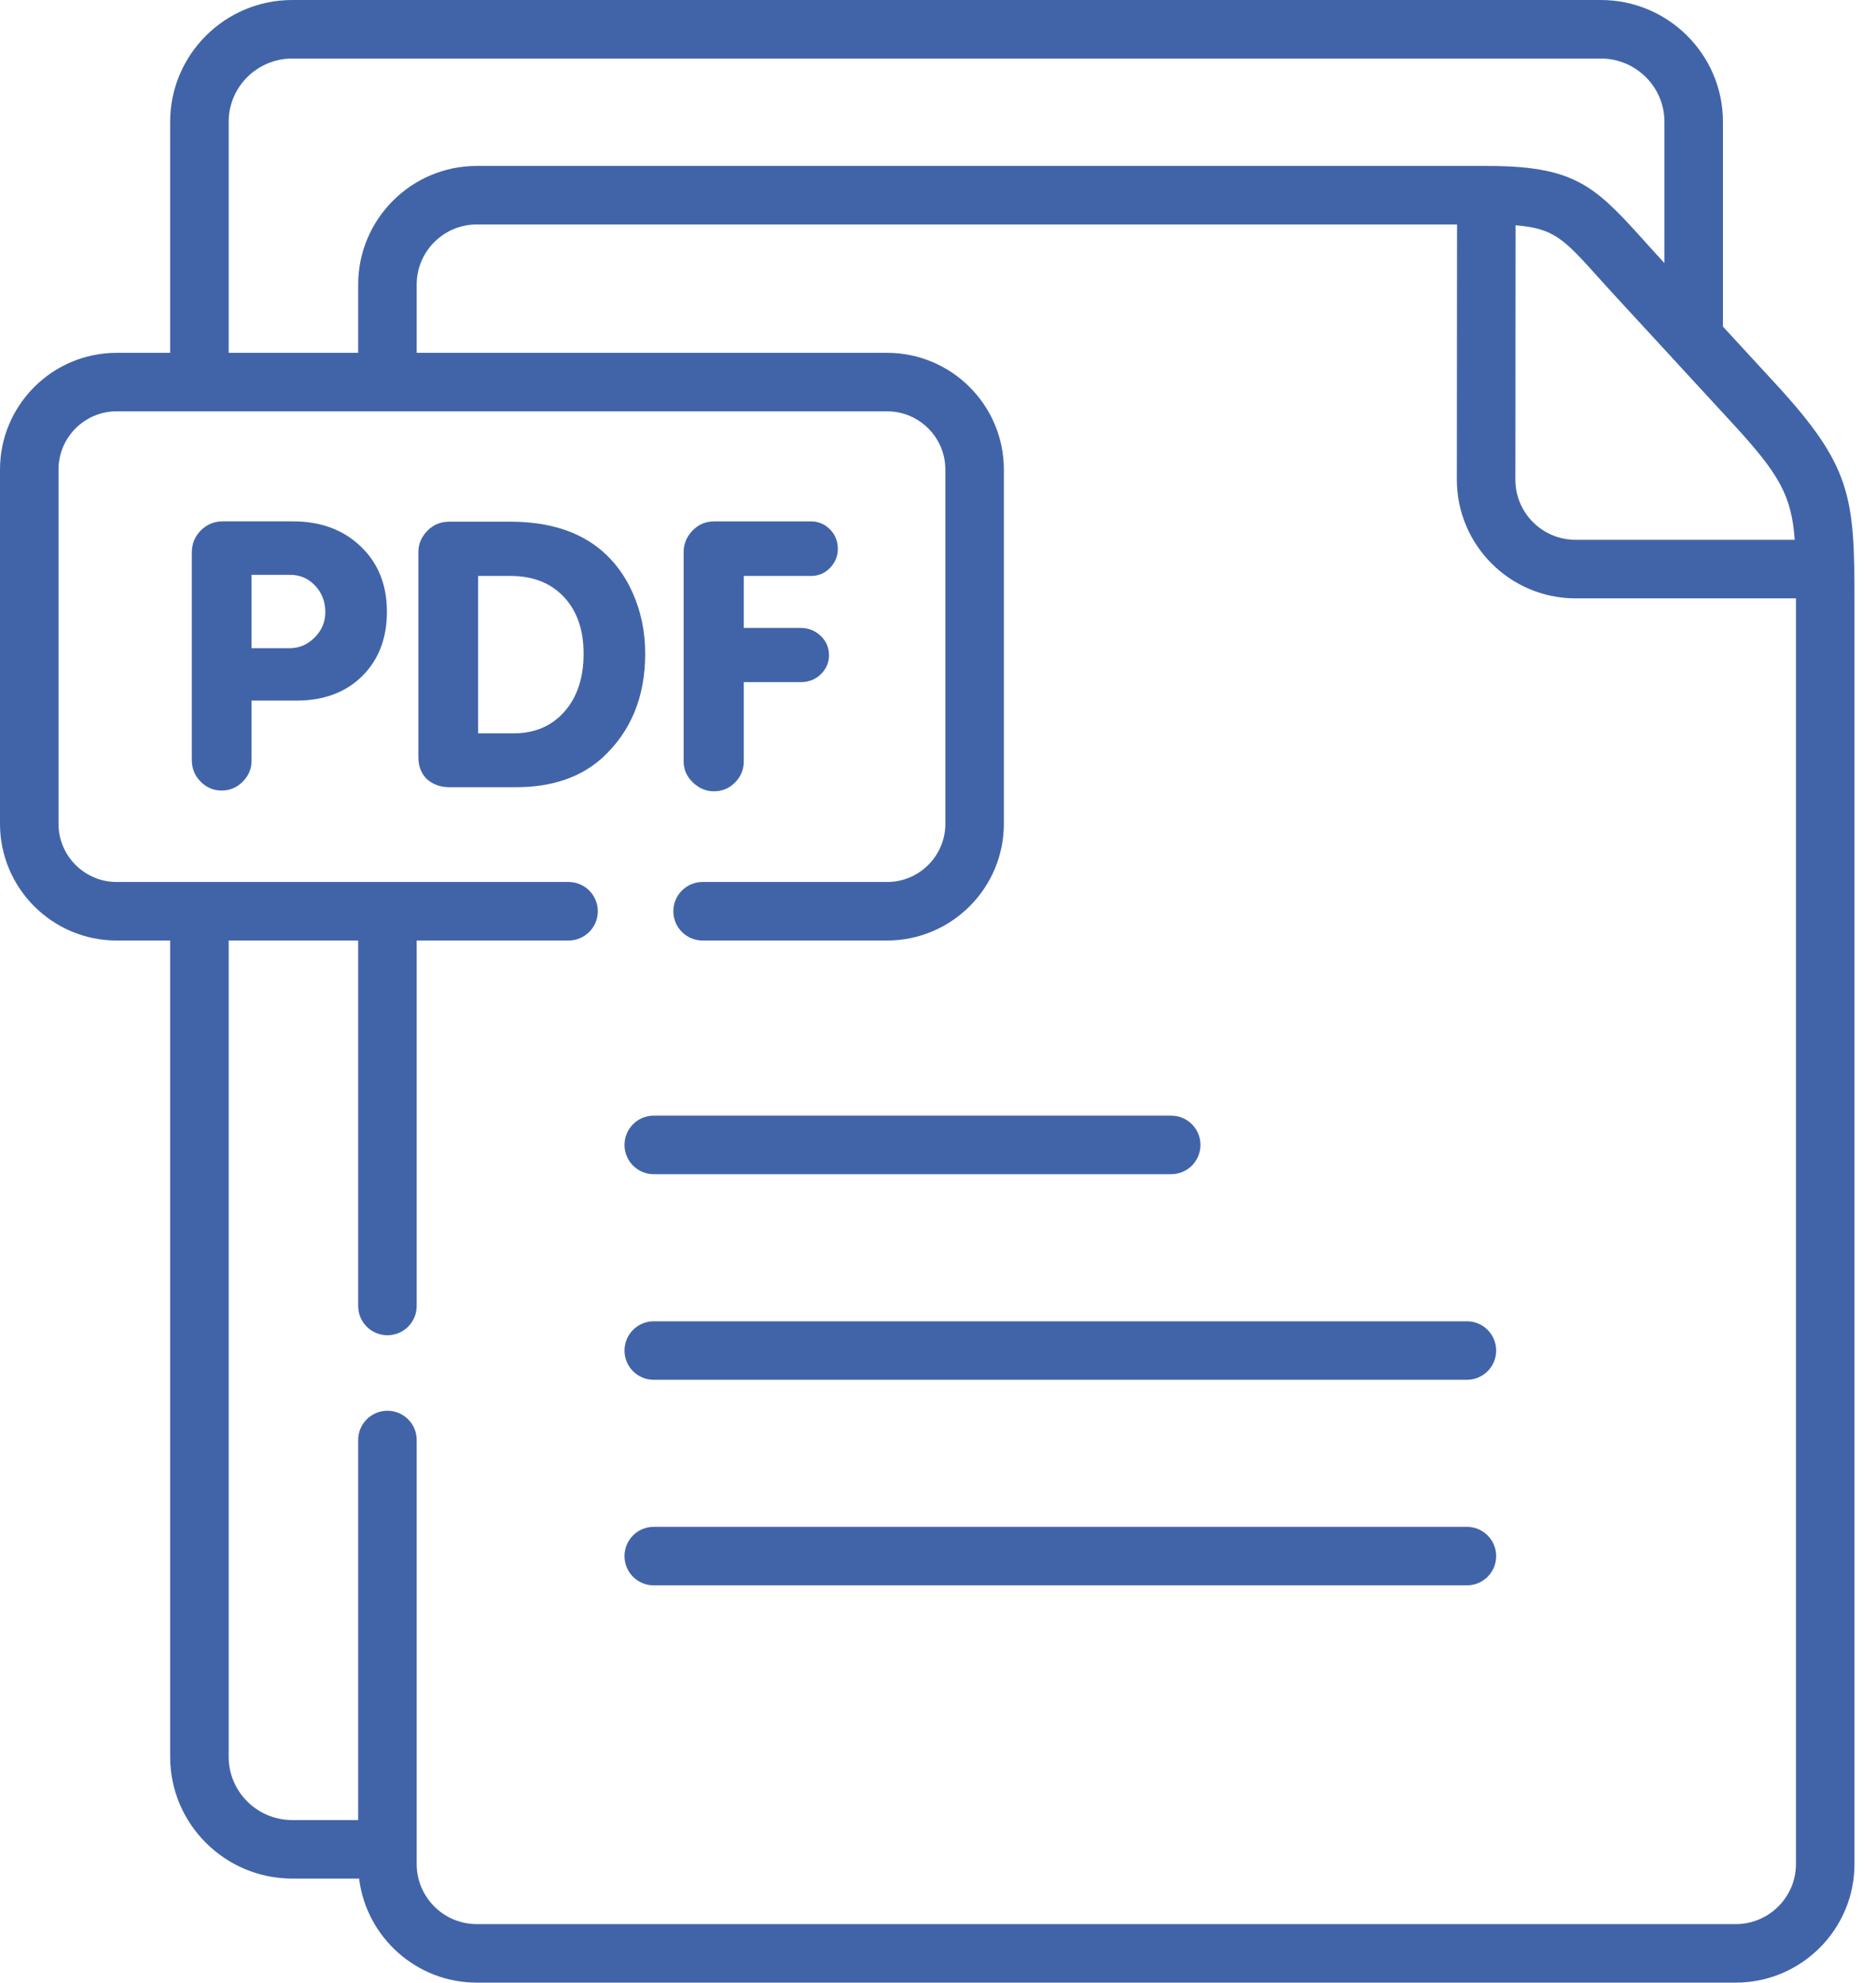 <svg width="53" height="56" viewBox="0 0 53 56" fill="none" xmlns="http://www.w3.org/2000/svg">
<path d="M41.443 43.126H18.469C18.013 43.126 17.643 43.496 17.643 43.953C17.643 44.409 18.013 44.779 18.469 44.779H41.442C41.899 44.779 42.269 44.409 42.269 43.953C42.269 43.496 41.899 43.126 41.443 43.126Z" fill="#4164A9"/>
<path d="M41.443 37.32H18.469C18.013 37.32 17.643 37.69 17.643 38.147C17.643 38.603 18.013 38.973 18.469 38.973H41.442C41.899 38.973 42.269 38.603 42.269 38.147C42.269 37.69 41.899 37.32 41.443 37.32Z" fill="#4164A9"/>
<path d="M17.643 32.338C17.643 32.795 18.013 33.165 18.469 33.165H33.088C33.545 33.165 33.915 32.795 33.915 32.338C33.915 31.882 33.545 31.512 33.088 31.512H18.469C18.013 31.512 17.643 31.882 17.643 32.338Z" fill="#4164A9"/>
<path d="M50.166 10.843L48.676 9.225V3.44C48.676 1.543 47.129 0 45.226 0H8.257C6.354 0 4.807 1.543 4.807 3.44V9.966H3.295C1.478 9.966 0 11.445 0 13.263V23.268C0 25.086 1.478 26.565 3.295 26.565H4.807V49.622C4.807 51.518 6.354 53.061 8.257 53.061H10.145C10.349 54.715 11.762 56 13.47 56H49.038C50.887 56 52.392 54.497 52.392 52.65V16.948C52.392 14.026 52.303 13.166 50.166 10.843ZM50.704 15.247H44.513C43.575 15.247 42.812 14.486 42.812 13.551L42.817 6.364C43.904 6.445 44.194 6.766 45.147 7.825C45.305 8.001 45.478 8.193 45.67 8.401L47.25 10.116C47.255 10.122 47.261 10.129 47.267 10.135L48.95 11.962C50.263 13.389 50.612 13.988 50.704 15.247ZM6.46 3.44C6.46 2.455 7.266 1.653 8.257 1.653H45.226C46.217 1.653 47.023 2.455 47.023 3.44V7.431L46.886 7.281C46.698 7.078 46.531 6.891 46.377 6.72C45.018 5.209 44.424 4.687 41.992 4.687H41.992H13.47C11.622 4.687 10.119 6.19 10.119 8.037V9.966H6.46V3.44ZM50.739 52.65C50.739 53.586 49.975 54.347 49.038 54.347H13.47C12.534 54.347 11.772 53.586 11.772 52.65V40.673C11.772 40.217 11.402 39.847 10.946 39.847C10.489 39.847 10.119 40.217 10.119 40.673V51.408H8.257C7.266 51.408 6.46 50.607 6.46 49.622V26.565H10.119V36.888C10.119 37.345 10.489 37.715 10.946 37.715C11.402 37.715 11.772 37.345 11.772 36.888V26.565H16.063C16.519 26.565 16.889 26.195 16.889 25.739C16.889 25.282 16.519 24.912 16.063 24.912H3.295C2.39 24.912 1.653 24.175 1.653 23.268V13.263C1.653 12.356 2.39 11.618 3.295 11.618H25.062C25.969 11.618 26.708 12.356 26.708 13.263V23.268C26.708 24.175 25.969 24.912 25.062 24.912H19.849C19.393 24.912 19.023 25.282 19.023 25.739C19.023 26.195 19.393 26.565 19.849 26.565H25.062C26.881 26.565 28.361 25.086 28.361 23.268V13.263C28.361 11.445 26.881 9.966 25.062 9.966H11.772V8.037C11.772 7.101 12.534 6.34 13.47 6.34H41.164L41.159 13.551C41.159 15.398 42.663 16.901 44.513 16.901H50.739V16.948V52.65Z" fill="#4164A9"/>
<path d="M8.274 14.726H6.294C6.051 14.726 5.844 14.811 5.674 14.982C5.504 15.152 5.419 15.361 5.419 15.611V21.465C5.419 21.708 5.503 21.912 5.669 22.079C5.836 22.246 6.034 22.329 6.263 22.329C6.492 22.329 6.69 22.246 6.857 22.079C7.024 21.912 7.107 21.715 7.107 21.485V19.788H8.378C9.149 19.788 9.768 19.557 10.233 19.096C10.698 18.634 10.931 18.028 10.931 17.278C10.931 16.521 10.685 15.907 10.191 15.434C9.698 14.962 9.059 14.726 8.274 14.726ZM8.889 18.007C8.687 18.209 8.451 18.309 8.18 18.309H7.107V16.236H8.191C8.476 16.236 8.713 16.339 8.905 16.544C9.096 16.749 9.191 16.997 9.191 17.288C9.191 17.566 9.091 17.806 8.889 18.007Z" fill="#4164A9"/>
<path d="M17.858 16.71C17.612 16.172 17.266 15.739 16.822 15.413C16.203 14.962 15.404 14.736 14.425 14.736H12.685C12.441 14.736 12.237 14.823 12.07 14.996C11.903 15.17 11.82 15.368 11.82 15.59V21.392C11.82 21.642 11.9 21.846 12.059 22.006C12.233 22.159 12.445 22.235 12.695 22.235H14.571C15.585 22.235 16.398 21.961 17.009 21.412C17.822 20.669 18.228 19.687 18.228 18.465C18.228 17.833 18.105 17.248 17.858 16.71ZM15.946 20.1C15.585 20.51 15.106 20.714 14.508 20.714H13.508V16.267H14.415C15.054 16.267 15.559 16.465 15.931 16.861C16.302 17.257 16.488 17.791 16.488 18.465C16.488 19.145 16.307 19.69 15.946 20.1Z" fill="#4164A9"/>
<path d="M20.169 22.35C20.405 22.35 20.605 22.267 20.768 22.1C20.931 21.933 21.013 21.735 21.013 21.506V19.267H22.617C22.847 19.267 23.038 19.193 23.19 19.044C23.343 18.894 23.42 18.715 23.42 18.507C23.42 18.292 23.342 18.11 23.185 17.96C23.029 17.811 22.84 17.736 22.617 17.736H21.013V16.268H22.909C23.125 16.268 23.305 16.192 23.451 16.039C23.597 15.886 23.67 15.709 23.67 15.508C23.67 15.285 23.596 15.1 23.446 14.95C23.296 14.801 23.118 14.727 22.909 14.727H20.179C19.936 14.727 19.731 14.813 19.564 14.987C19.398 15.161 19.314 15.362 19.314 15.591V21.506C19.314 21.736 19.401 21.934 19.575 22.1C19.748 22.267 19.946 22.35 20.169 22.35Z" fill="#4164A9"/>
</svg>
